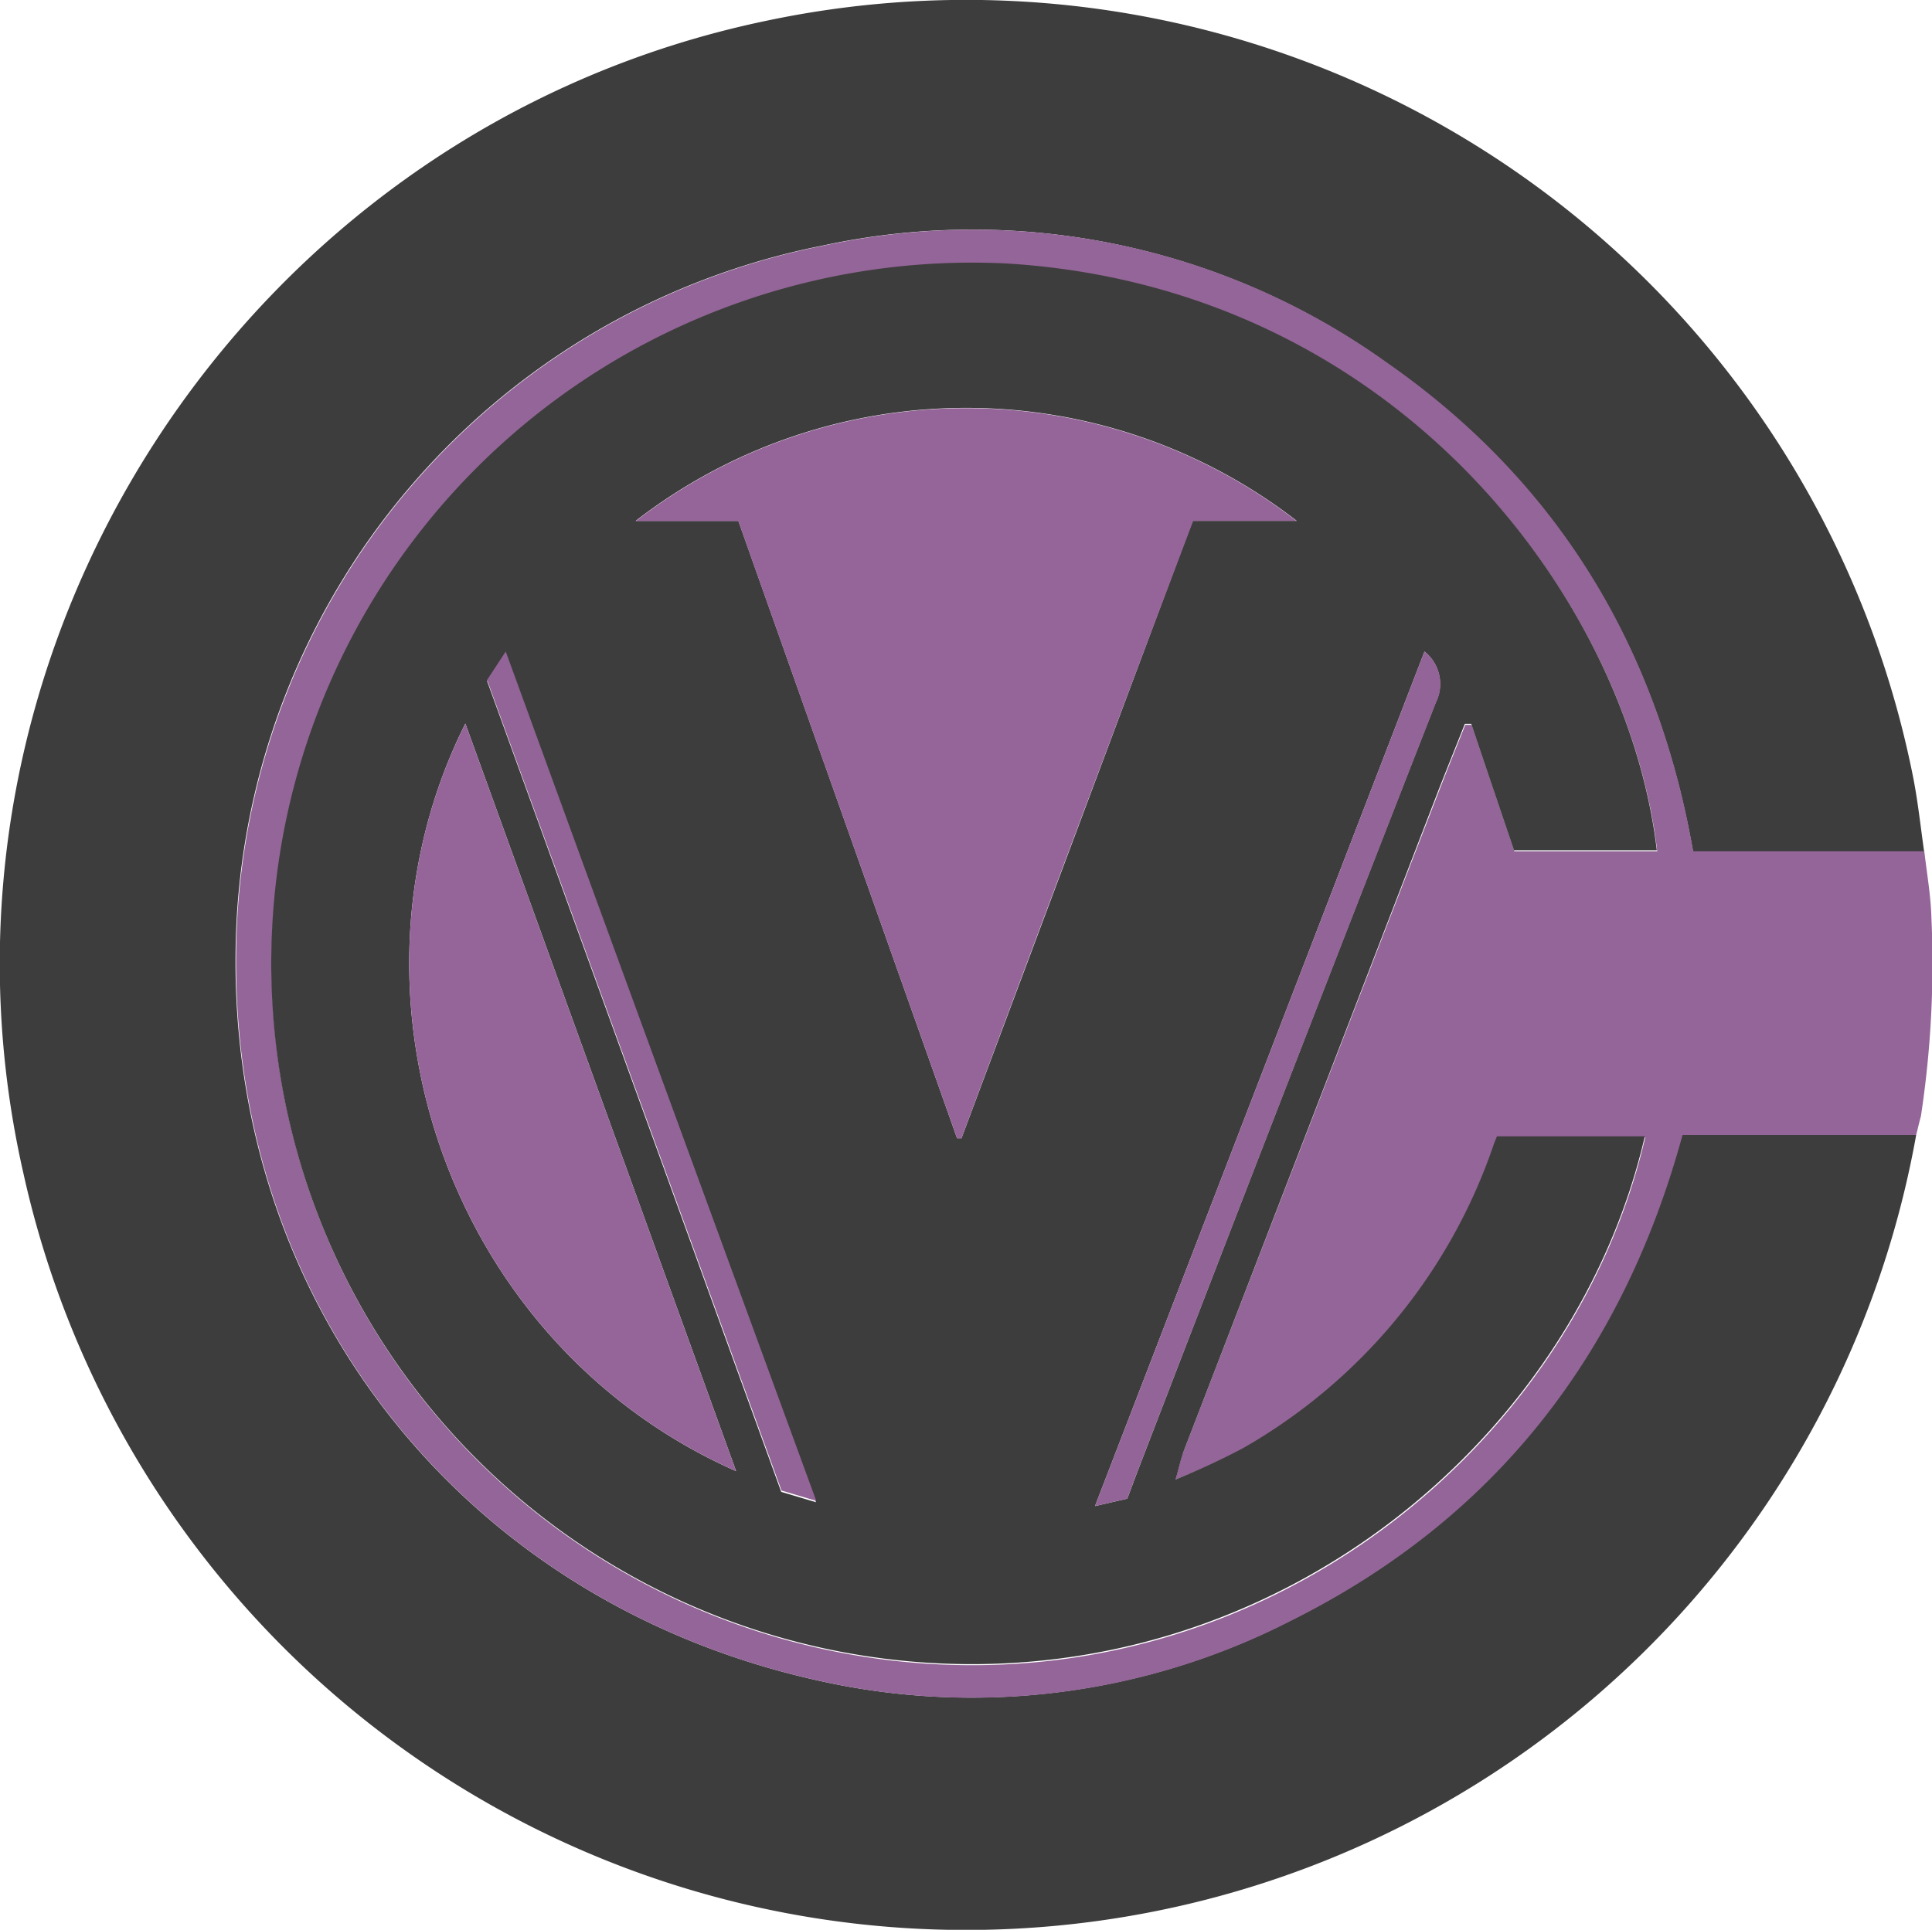 <svg xmlns="http://www.w3.org/2000/svg" width="130.65" height="130.53" viewBox="0 0 130.65 130.53"><defs><style>.a{fill:#3d3d3d;}.b{fill:#946598;}.c{fill:#956599;}.d{fill:#936497;}</style></defs><title>Logo_symbol</title><path class="a" d="M134.8,81.7a65.28,65.28,0,0,1-128,2.58c-8-35.15,14.9-70.6,50.27-77.95a65.29,65.29,0,0,1,77.49,51c.35,1.72.53,3.47.78,5.21H119.71c-2.43-13.9-9.23-25-20.72-33.06a48,48,0,0,0-38.18-7.93,49.23,49.23,0,0,0-39.61,46c-1.11,24.81,14.91,45.54,39.12,51a47.23,47.23,0,0,0,32.16-4c13.77-6.88,22.42-18,26.48-32.86Z" transform="translate(-5.22 -4.93)"/><path class="b" d="M134.8,81.7H119c-4.06,14.87-12.71,26-26.48,32.86a47.23,47.23,0,0,1-32.16,4c-24.21-5.44-40.23-26.17-39.12-51a49.23,49.23,0,0,1,39.61-46A48,48,0,0,1,99,29.45c11.49,8,18.29,19.16,20.72,33.06h15.63c.17,1.49.44,3,.48,4.48a68.67,68.67,0,0,1-.71,13.44C135,80.86,134.91,81.28,134.8,81.7ZM84.72,105h0c.19-.68.33-1.39.58-2q8.61-22.29,17.23-44.56c.58-1.5,1.19-3,1.78-4.48l.43,0q1.44,4.28,2.89,8.55h9.66c-2-17.1-17.7-38.11-44-39.69a47.4,47.4,0,0,0-5.44,94.64c23.9,1.58,43.9-15.2,48.63-35.6h-10l-.2.5a37.57,37.57,0,0,1-17,20.61A49,49,0,0,1,84.72,105Z" transform="translate(-5.22 -4.93)"/><path class="a" d="M84.72,105a49,49,0,0,0,4.53-2.1,37.57,37.57,0,0,0,17-20.61l.2-.5h10c-4.73,20.4-24.73,37.18-48.63,35.6a47.4,47.4,0,0,1,5.44-94.64c26.28,1.58,42,22.59,44,39.69h-9.66q-1.45-4.27-2.89-8.55l-.43,0c-.59,1.49-1.2,3-1.78,4.48Q93.92,80.66,85.3,103c-.25.66-.39,1.37-.58,2l0,0Zm8.19-64.84a36.51,36.51,0,0,0-44.7,0h6.94L69.94,81.92h.3q7.82-20.86,15.63-41.76ZM55,104.44,36.69,53.87C27.52,72.16,35.47,95.79,55,104.44ZM101.55,49,79.27,106.8l2.18-.5c.26-.68.49-1.32.73-1.94q10-26,20.13-51.92A2.8,2.8,0,0,0,101.55,49Zm-63.39,2,19.89,54.84,2.35.7c-7-19.25-14-38.21-21-57.45Z" transform="translate(-5.22 -4.93)"/><path class="c" d="M92.91,40.16h-7Q78,61.07,70.24,81.92h-.3L55.15,40.18H48.21a36.51,36.51,0,0,1,44.7,0Z" transform="translate(-5.22 -4.93)"/><path class="c" d="M55,104.44C35.47,95.79,27.52,72.16,36.69,53.87Z" transform="translate(-5.22 -4.93)"/><path class="d" d="M101.55,49a2.8,2.8,0,0,1,.76,3.49Q92.19,78.38,82.18,104.36c-.24.62-.47,1.26-.73,1.94l-2.18.5Z" transform="translate(-5.22 -4.93)"/><path class="d" d="M38.16,50.92,39.42,49c7,19.24,13.95,38.2,21,57.45l-2.35-.7Z" transform="translate(-5.22 -4.93)"/><path class="b" d="M84.72,105l0,0,0,0Z" transform="translate(-5.22 -4.93)"/></svg>